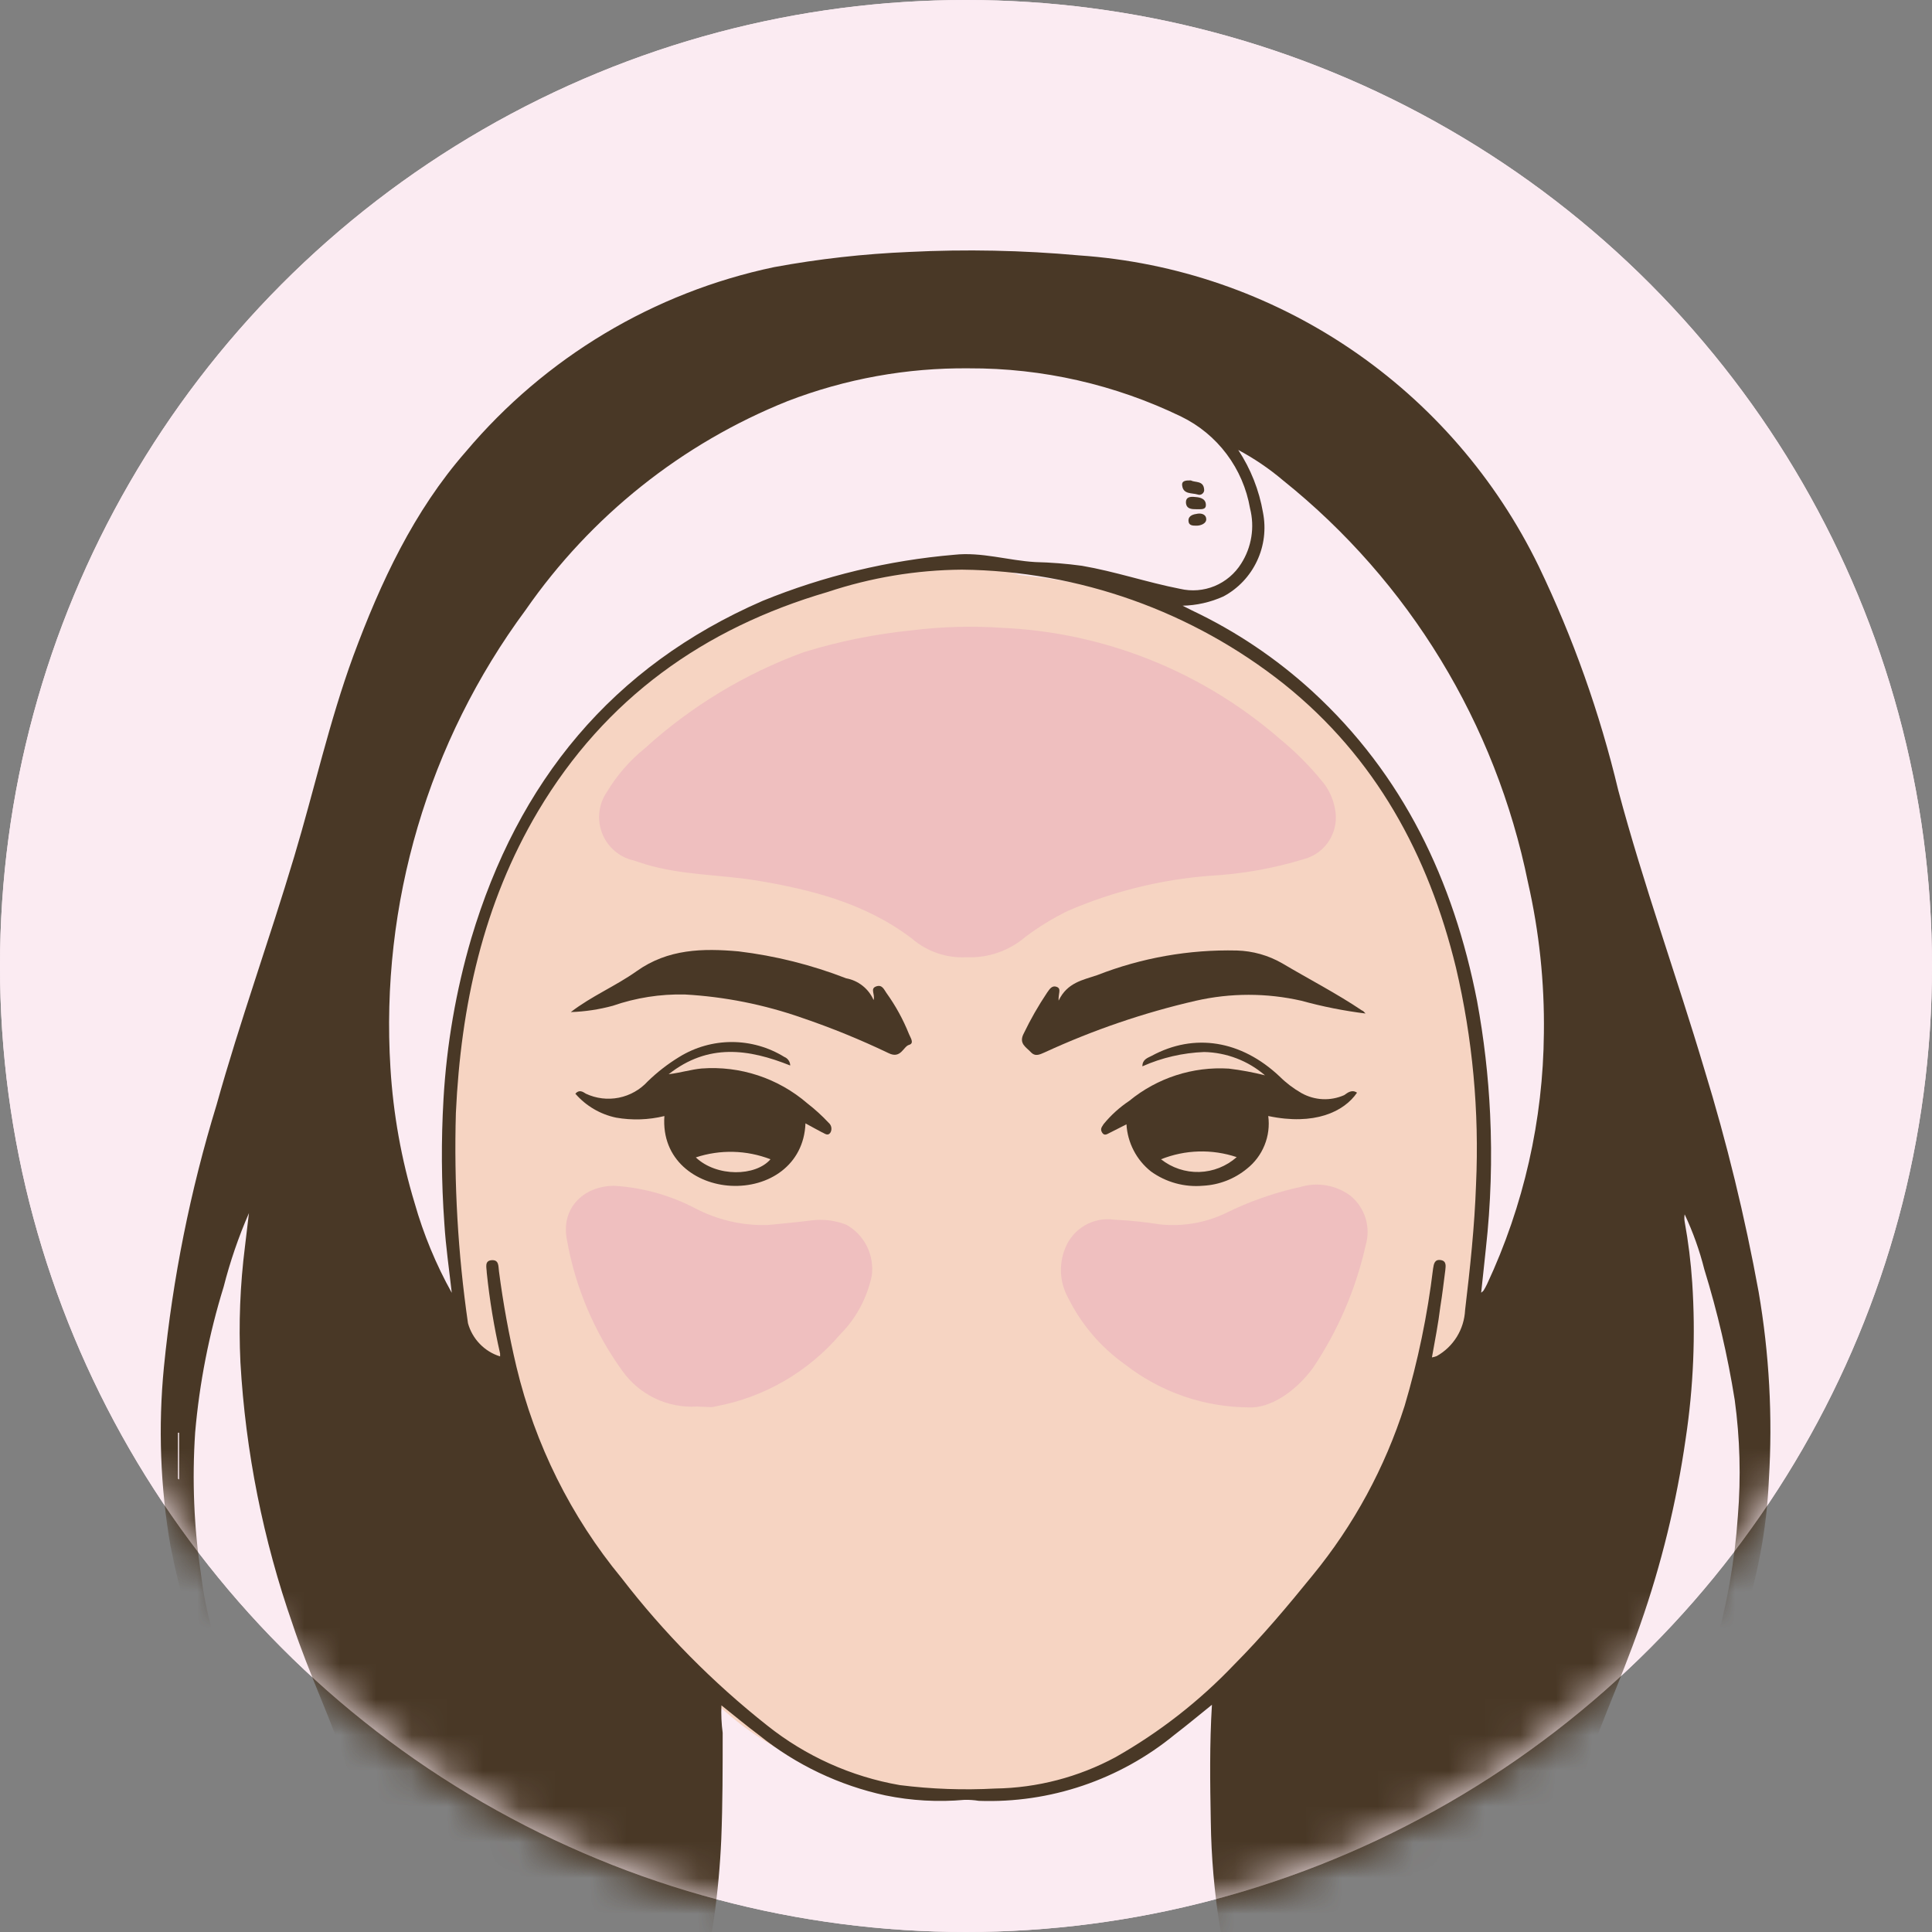 <svg width="54" height="54" viewBox="0 0 54 54" fill="none" xmlns="http://www.w3.org/2000/svg">
<rect x="0" y="0" width="54" height="54" fill="#808080" stroke="none"/>
<circle cx="27" cy="27" r="27" fill="#FBEBF2"/>
<mask id="mask0_59_7072" style="mask-type:alpha" maskUnits="userSpaceOnUse" x="0" y="0" width="54" height="54">
<circle cx="27" cy="27" r="27" fill="#FBEBF2"/>
</mask>
<g mask="url(#mask0_59_7072)">
<path d="M27.013 26.755C26.46 26.785 25.917 26.6 25.495 26.239C24.191 25.243 22.672 24.863 21.122 24.606C20.096 24.442 19.051 24.462 18.045 24.158L17.695 24.046C17.499 24 17.317 23.905 17.165 23.771C17.013 23.637 16.896 23.468 16.825 23.277C16.753 23.087 16.73 22.883 16.755 22.681C16.781 22.479 16.855 22.287 16.972 22.121C17.249 21.663 17.602 21.257 18.017 20.921C19.314 19.741 20.826 18.827 22.47 18.227C23.45 17.925 24.458 17.721 25.479 17.619C26.312 17.515 27.153 17.491 27.991 17.547C30.861 17.671 33.605 18.767 35.778 20.657C36.215 21.016 36.614 21.418 36.971 21.857C37.146 22.073 37.264 22.331 37.313 22.605C37.375 22.906 37.321 23.218 37.161 23.48C37.001 23.741 36.748 23.931 36.454 24.01C35.599 24.272 34.715 24.43 33.823 24.478C32.453 24.583 31.11 24.914 29.848 25.459C29.427 25.664 29.028 25.909 28.655 26.191C28.197 26.58 27.611 26.782 27.013 26.755Z" fill="#EFBFBF"/>
<path d="M34.919 39.337C33.661 39.334 32.44 38.912 31.445 38.137C30.77 37.658 30.224 37.019 29.855 36.276C29.738 36.066 29.671 35.833 29.656 35.593C29.642 35.353 29.681 35.113 29.771 34.891C29.877 34.621 30.071 34.395 30.321 34.25C30.57 34.105 30.861 34.049 31.147 34.091C31.575 34.111 32.003 34.155 32.427 34.223C33.046 34.287 33.671 34.182 34.235 33.919C34.908 33.584 35.62 33.334 36.354 33.174C36.588 33.105 36.836 33.091 37.076 33.133C37.317 33.176 37.544 33.273 37.741 33.418C37.942 33.581 38.09 33.799 38.167 34.047C38.243 34.294 38.245 34.559 38.171 34.807C37.896 36.033 37.396 37.196 36.696 38.237C36.159 38.961 35.456 39.361 34.919 39.337Z" fill="#EFBFBF"/>
<path d="M19.477 39.313C19.075 39.338 18.674 39.26 18.31 39.086C17.947 38.913 17.633 38.65 17.398 38.321C16.611 37.235 16.081 35.983 15.847 34.659C15.668 33.791 16.288 33.151 17.163 33.143C17.954 33.19 18.726 33.404 19.429 33.771C20.056 34.1 20.757 34.262 21.464 34.239C21.881 34.199 22.299 34.159 22.712 34.107C23.035 34.071 23.361 34.115 23.662 34.235C23.908 34.374 24.107 34.584 24.232 34.838C24.358 35.092 24.404 35.379 24.366 35.66C24.234 36.283 23.925 36.855 23.476 37.305C22.582 38.348 21.362 39.053 20.017 39.306C19.972 39.318 19.925 39.326 19.878 39.33L19.477 39.313Z" fill="#EFBFBF"/>
<path d="M22.787 31.2C22.676 31.031 22.506 30.911 22.31 30.864C21.515 30.568 20.676 30.364 19.877 30.064C19.771 30.024 19.654 30.024 19.547 30.064C19.3 30.129 19.06 30.222 18.832 30.34C18.757 30.383 18.678 30.421 18.597 30.452C18.532 30.484 18.457 30.494 18.385 30.479C18.313 30.465 18.248 30.427 18.2 30.372C18.108 30.24 18.271 30.144 18.363 30.084C18.774 29.782 19.245 29.572 19.743 29.467C20.241 29.361 20.755 29.363 21.253 29.471C22.009 29.618 22.681 30.047 23.137 30.672C23.292 30.888 23.491 31.072 23.662 31.28C23.741 31.372 23.845 31.464 23.773 31.608C23.701 31.752 23.59 31.72 23.475 31.724C23.256 31.73 23.038 31.691 22.835 31.608C22.588 31.496 22.573 31.392 22.787 31.2Z" fill="#F6D4C2"/>
<path d="M31.179 31.2C31.381 31.412 31.358 31.496 31.071 31.601C30.848 31.683 30.61 31.718 30.372 31.704C30.177 31.684 30.046 31.552 30.177 31.4C30.797 30.704 31.278 29.864 32.272 29.559C32.776 29.4 33.307 29.348 33.832 29.406C34.357 29.465 34.864 29.633 35.321 29.9C35.398 29.937 35.47 29.984 35.535 30.04C35.635 30.128 35.837 30.216 35.726 30.368C35.669 30.425 35.595 30.462 35.515 30.471C35.434 30.481 35.354 30.463 35.285 30.42C35.078 30.32 34.887 30.216 34.665 30.136C34.42 30.038 34.147 30.038 33.902 30.136C33.242 30.376 32.55 30.536 31.914 30.796C31.644 30.896 31.282 30.828 31.179 31.2Z" fill="#F6D4C2"/>
<path d="M2.625 66.258C2.494 66.024 2.33 65.811 2.136 65.626C1.482 64.998 1.026 64.19 0.826 63.303C0.626 62.416 0.69 61.489 1.011 60.639C1.683 58.978 2.804 57.838 4.589 57.406C5.257 57.249 5.929 57.133 6.576 56.961C7.859 56.646 8.987 55.88 9.757 54.8C10.239 54.136 10.483 53.326 10.448 52.503C10.448 52.448 10.434 52.393 10.407 52.344C10.38 52.296 10.341 52.256 10.293 52.227C9.484 51.617 8.734 50.929 8.055 50.174C6.199 48.209 5.273 45.804 4.764 43.203C4.481 41.556 4.419 39.879 4.581 38.216C4.827 35.729 5.32 33.273 6.052 30.885C6.704 28.548 7.531 26.263 8.226 23.934C8.783 22.077 9.2 20.176 9.876 18.331C10.639 16.274 11.565 14.285 13.02 12.624C15.243 9.987 18.276 8.172 21.638 7.466C22.884 7.236 24.145 7.095 25.411 7.042C26.993 6.963 28.579 6.995 30.157 7.138C32.869 7.322 35.484 8.223 37.741 9.749C39.997 11.275 41.814 13.372 43.009 15.83C43.97 17.83 44.715 19.928 45.231 22.089C45.934 24.722 46.865 27.291 47.64 29.896C48.266 31.935 48.771 34.009 49.154 36.107C49.452 37.839 49.548 39.6 49.441 41.354C49.316 44.178 48.384 46.906 46.757 49.21C45.918 50.355 44.902 51.357 43.748 52.179C43.669 52.229 43.605 52.3 43.566 52.386C43.526 52.471 43.512 52.566 43.526 52.659C43.565 53.322 43.756 53.967 44.084 54.544C44.411 55.121 44.866 55.614 45.414 55.985C46.271 56.595 47.26 56.99 48.3 57.137C49.441 57.346 50.589 57.594 51.48 58.414C52.431 59.219 53.057 60.346 53.241 61.584C53.37 62.348 53.299 63.133 53.035 63.862C52.772 64.591 52.325 65.239 51.738 65.742C51.631 65.842 51.575 65.978 51.48 66.082C51.384 66.186 51.408 66.274 51.5 66.378C51.846 66.778 52.191 67.178 52.517 67.578C53.167 68.483 53.593 69.532 53.758 70.636C53.96 71.564 54.036 72.516 53.984 73.465C53.871 75.117 53.572 76.751 53.094 78.335C53.056 78.523 52.993 78.705 52.907 78.876C52.863 78.952 52.8 79.02 52.7 78.992C52.601 78.964 52.625 78.876 52.617 78.8C52.612 78.636 52.637 78.473 52.692 78.32C53.008 77.109 53.262 75.883 53.452 74.646C53.629 73.329 53.571 71.992 53.281 70.696C53.181 70.161 53.035 69.636 52.843 69.127C52.269 67.855 51.404 66.737 50.319 65.866C50.023 65.679 49.668 65.612 49.325 65.677C48.216 65.708 47.135 66.035 46.193 66.626C45.856 66.846 45.479 66.996 45.084 67.069C44.689 67.142 44.284 67.135 43.891 67.05C43.398 66.954 42.898 66.902 42.404 66.802C41.147 66.603 39.859 66.741 38.672 67.202C38.167 67.37 37.67 67.566 37.157 67.703C36.966 67.763 36.761 67.763 36.569 67.703C35.857 67.46 35.117 67.309 34.367 67.254C33.469 67.197 32.572 67.36 31.751 67.731C31.298 67.931 30.841 68.131 30.4 68.343C29.395 68.825 28.266 68.976 27.172 68.775C26.982 68.752 26.79 68.761 26.603 68.803C25.444 68.955 24.267 68.738 23.236 68.183C22.548 67.81 21.815 67.53 21.054 67.35C20 67.153 18.913 67.231 17.898 67.578C17.368 67.764 16.79 67.753 16.268 67.546C15.47 67.236 14.649 66.992 13.811 66.818C12.983 66.69 12.139 66.705 11.315 66.862C10.75 66.946 10.198 67.098 9.625 67.13C9.041 67.175 8.458 67.035 7.956 66.73C7.161 66.216 6.264 65.884 5.328 65.757C4.903 65.693 4.471 65.686 4.044 65.737C3.801 65.792 3.579 65.919 3.408 66.102C1.814 67.462 0.802 69.388 0.582 71.48C0.439 72.555 0.431 73.645 0.558 74.722C0.737 75.922 1.015 77.123 1.301 78.323C1.34 78.481 1.37 78.639 1.393 78.8C1.393 78.876 1.393 78.964 1.305 78.992C1.285 78.999 1.263 79.001 1.241 78.999C1.22 78.998 1.199 78.992 1.18 78.981C1.16 78.972 1.143 78.958 1.129 78.941C1.115 78.924 1.105 78.905 1.099 78.884C1.043 78.756 0.987 78.624 0.944 78.484C0.535 77.18 0.253 75.84 0.101 74.482C-0.153 72.572 0.074 70.629 0.761 68.831C1.131 67.874 1.826 67.158 2.474 66.402C2.526 66.366 2.574 66.318 2.625 66.258ZM40.023 37.94C40.068 37.932 40.112 37.92 40.155 37.904C40.385 37.776 40.579 37.59 40.719 37.364C40.858 37.139 40.937 36.881 40.95 36.616C41.089 35.443 41.216 34.275 41.256 33.098C41.348 31.065 41.16 29.028 40.695 27.047C39.928 23.894 38.445 21.168 35.893 19.123C33.325 17.083 30.157 15.957 26.886 15.922C25.61 15.932 24.344 16.143 23.133 16.546C19.671 17.559 16.916 19.523 15.044 22.665C13.501 25.262 12.881 28.12 12.742 31.105C12.686 33.071 12.799 35.038 13.08 36.984C13.14 37.202 13.254 37.401 13.411 37.563C13.568 37.726 13.763 37.846 13.978 37.912C13.98 37.886 13.98 37.859 13.978 37.832C13.808 37.087 13.684 36.332 13.605 35.571C13.605 35.443 13.529 35.239 13.74 35.223C13.95 35.207 13.927 35.387 13.946 35.531C14.063 36.43 14.226 37.322 14.435 38.204C14.954 40.372 15.958 42.392 17.373 44.107C18.556 45.642 19.922 47.025 21.44 48.225C22.518 49.085 23.793 49.659 25.148 49.894C26.033 50.006 26.926 50.038 27.816 49.99C28.99 49.973 30.143 49.672 31.179 49.114C32.402 48.421 33.518 47.552 34.49 46.532C35.285 45.732 35.989 44.892 36.688 44.031C37.837 42.63 38.709 41.022 39.26 39.293C39.632 38.04 39.898 36.757 40.055 35.459C40.075 35.323 40.099 35.195 40.266 35.219C40.433 35.243 40.409 35.383 40.397 35.499C40.353 35.839 40.314 36.179 40.258 36.52C40.202 36.984 40.111 37.448 40.023 37.94ZM49.464 65.317C49.289 65.197 49.098 65.103 48.896 65.037C47.179 64.345 45.358 64.025 43.581 63.532C41.804 63.04 40.099 62.524 38.541 61.532C36.756 60.435 35.42 58.731 34.776 56.729C34.182 54.846 33.868 52.886 33.842 50.91C33.822 49.83 33.806 48.749 33.874 47.649C33.52 47.933 33.186 48.213 32.836 48.481C31.294 49.747 29.347 50.406 27.359 50.334C27.227 50.313 27.094 50.303 26.961 50.306C26.221 50.373 25.475 50.331 24.747 50.182C23.46 49.903 22.255 49.33 21.225 48.505C20.867 48.237 20.525 47.953 20.164 47.665C20.153 47.922 20.165 48.179 20.199 48.433C20.199 49.422 20.199 50.41 20.16 51.403C20.095 52.894 19.885 54.375 19.532 55.825C18.736 59.086 16.697 61.199 13.696 62.464C12.42 62.985 11.106 63.404 9.765 63.717C8.239 64.035 6.737 64.459 5.269 64.985C5.018 65.07 4.777 65.184 4.553 65.325C5.048 65.329 5.542 65.379 6.028 65.473C6.75 65.616 7.44 65.887 8.067 66.274C8.622 66.621 9.283 66.755 9.928 66.65C10.397 66.57 10.866 66.474 11.335 66.398C12.291 66.214 13.273 66.214 14.229 66.398C15.115 66.59 15.954 66.922 16.817 67.198C17.022 67.266 17.243 67.266 17.448 67.198C18.799 66.729 20.255 66.663 21.642 67.006C22.458 67.282 23.255 67.612 24.027 67.995C24.847 68.345 25.746 68.464 26.627 68.339C26.891 68.303 27.158 68.303 27.422 68.339C27.99 68.416 28.567 68.394 29.128 68.275C29.862 68.074 30.571 67.791 31.242 67.43C32.714 66.706 34.402 66.564 35.973 67.03C36.668 67.253 37.421 67.202 38.08 66.886C38.123 66.886 38.171 66.854 38.215 66.838C39.237 66.441 40.323 66.236 41.419 66.234C42.19 66.273 42.956 66.382 43.708 66.558C44.1 66.662 44.51 66.685 44.911 66.625C45.312 66.566 45.697 66.424 46.042 66.21C46.377 66.005 46.731 65.835 47.099 65.701C47.863 65.449 48.661 65.32 49.464 65.317ZM12.627 36.135C12.555 35.491 12.46 34.847 12.42 34.199C12.336 33.04 12.329 31.877 12.396 30.717C12.484 29.197 12.744 27.692 13.171 26.231C14.475 21.853 17.103 18.627 21.316 16.794C23.027 16.097 24.832 15.663 26.671 15.506C27.434 15.422 28.177 15.666 28.937 15.71C29.373 15.72 29.808 15.755 30.241 15.814C31.171 15.974 32.061 16.278 32.983 16.458C33.306 16.534 33.644 16.507 33.951 16.38C34.257 16.253 34.517 16.032 34.693 15.75C34.837 15.524 34.933 15.27 34.975 15.005C35.018 14.74 35.005 14.469 34.939 14.209C34.844 13.658 34.62 13.138 34.285 12.692C33.951 12.246 33.515 11.887 33.015 11.644C31.165 10.748 29.137 10.287 27.084 10.295C25.351 10.277 23.63 10.588 22.012 11.212C19.059 12.395 16.515 14.424 14.694 17.046C11.968 20.73 10.628 25.268 10.913 29.852C10.991 31.133 11.217 32.399 11.589 33.626C11.837 34.5 12.186 35.342 12.627 36.135ZM33.047 16.926L33.317 17.062C34.542 17.642 35.674 18.403 36.676 19.319C39.224 21.657 40.628 24.618 41.284 27.976C41.477 29.02 41.599 30.076 41.649 31.137C41.709 32.394 41.669 33.653 41.53 34.903C41.49 35.303 41.443 35.703 41.399 36.131C41.423 36.114 41.446 36.094 41.466 36.071C41.501 36.014 41.533 35.956 41.562 35.895C42.589 33.699 43.132 31.304 43.152 28.876C43.171 27.459 43.022 26.044 42.707 24.662C41.806 20.228 39.386 16.253 35.869 13.433C35.481 13.103 35.058 12.816 34.609 12.576C34.958 13.105 35.193 13.7 35.301 14.325C35.391 14.784 35.333 15.259 35.133 15.681C34.934 16.104 34.606 16.451 34.196 16.67C33.834 16.834 33.443 16.922 33.047 16.93V16.926ZM43.621 51.835C44.209 51.382 44.76 50.882 45.267 50.338C46.479 49.16 47.388 47.703 47.914 46.092C48.267 44.88 48.488 43.634 48.574 42.374C48.662 41.293 48.633 40.204 48.486 39.129C48.289 37.894 48.005 36.674 47.636 35.479C47.503 34.95 47.319 34.435 47.087 33.942C47.075 34.01 47.075 34.079 47.087 34.147C47.189 34.71 47.26 35.279 47.298 35.851C47.394 37.308 47.333 38.77 47.115 40.213C46.861 41.985 46.435 43.728 45.843 45.416C45.291 47.017 44.547 48.565 44.062 50.218C43.903 50.726 43.736 51.251 43.621 51.839V51.835ZM10.416 51.855C10.222 51.031 9.987 50.278 9.741 49.526C9.288 48.121 8.64 46.797 8.178 45.396C7.354 43.038 6.863 40.576 6.72 38.08C6.668 36.998 6.711 35.914 6.847 34.839C6.887 34.531 6.918 34.218 6.958 33.906C6.667 34.573 6.431 35.262 6.251 35.967C5.842 37.29 5.575 38.653 5.455 40.033C5.366 41.36 5.42 42.693 5.618 44.007C5.882 46.19 6.816 48.235 8.29 49.858C8.941 50.584 9.653 51.254 10.416 51.859V51.855ZM52.044 64.945C52.059 64.942 52.073 64.935 52.084 64.925C52.117 64.891 52.146 64.853 52.172 64.813C52.775 63.919 53.04 62.837 52.919 61.764C52.823 60.91 52.491 60.1 51.961 59.427C51.43 58.754 50.722 58.245 49.918 57.958C48.95 57.652 47.96 57.425 46.956 57.278C47.158 57.414 47.367 57.539 47.584 57.65C48.468 58.064 49.288 58.603 50.021 59.25C50.812 59.948 51.413 60.838 51.768 61.835C52.122 62.833 52.217 63.904 52.044 64.949V64.945ZM7.065 57.313C6.203 57.482 5.34 57.618 4.494 57.83C2.188 58.406 0.328 61.167 1.357 63.809C1.505 64.245 1.729 64.651 2.017 65.009C1.926 64.598 1.88 64.178 1.878 63.757C1.927 62.582 2.294 61.443 2.939 60.463C3.713 59.348 4.763 58.455 5.984 57.874C6.35 57.706 6.704 57.506 7.065 57.313ZM4.974 41.33L5.006 41.354V40.045H4.974V41.33Z" fill="#493826"/>
<path d="M22.513 31.398C22.469 32.566 21.483 33.199 20.426 33.143C19.456 33.091 18.482 32.422 18.57 31.194C18.127 31.302 17.667 31.317 17.218 31.238C16.777 31.145 16.378 30.911 16.081 30.569C16.184 30.453 16.28 30.505 16.375 30.569C16.663 30.704 16.985 30.743 17.296 30.681C17.606 30.619 17.89 30.46 18.104 30.225C18.372 29.965 18.668 29.735 18.987 29.541C19.428 29.269 19.936 29.125 20.454 29.125C20.971 29.125 21.479 29.269 21.921 29.541C21.969 29.56 22.01 29.593 22.04 29.636C22.07 29.678 22.086 29.729 22.087 29.781C20.927 29.317 19.794 29.153 18.689 30.025C19.035 29.981 19.313 29.893 19.607 29.865C20.684 29.783 21.749 30.134 22.569 30.842C22.78 31.006 22.978 31.186 23.161 31.382C23.198 31.413 23.224 31.456 23.234 31.504C23.244 31.552 23.238 31.602 23.216 31.646C23.141 31.774 23.046 31.674 22.97 31.646C22.823 31.57 22.684 31.49 22.513 31.398ZM19.448 32.35C20.032 32.903 21.122 32.883 21.535 32.402C20.866 32.143 20.129 32.125 19.448 32.35Z" fill="#493826"/>
<path d="M37.929 30.541C37.563 31.077 36.736 31.465 35.448 31.193C35.485 31.47 35.449 31.751 35.344 32.009C35.24 32.267 35.07 32.494 34.852 32.666C34.503 32.953 34.073 33.119 33.623 33.142C33.107 33.188 32.59 33.046 32.169 32.742C31.969 32.583 31.804 32.384 31.687 32.157C31.569 31.93 31.5 31.681 31.485 31.425C31.314 31.509 31.171 31.589 31.028 31.657C30.956 31.689 30.873 31.765 30.805 31.657C30.738 31.549 30.805 31.493 30.845 31.421C31.051 31.169 31.294 30.949 31.564 30.769C32.346 30.127 33.34 29.805 34.347 29.868C34.687 29.909 35.025 29.972 35.357 30.056C34.882 29.647 34.28 29.417 33.655 29.404C33.06 29.427 32.475 29.562 31.93 29.804C31.93 29.608 32.081 29.568 32.188 29.512C33.381 28.864 34.693 29.076 35.766 30.088C35.949 30.27 36.155 30.426 36.378 30.553C36.559 30.654 36.761 30.712 36.968 30.722C37.175 30.732 37.381 30.693 37.571 30.609C37.67 30.537 37.789 30.445 37.929 30.541ZM32.451 32.402C32.755 32.642 33.133 32.768 33.519 32.757C33.905 32.746 34.276 32.599 34.566 32.342C33.876 32.111 33.127 32.132 32.451 32.402Z" fill="#493826"/>
<path d="M29.589 27.968C29.831 27.46 30.268 27.392 30.666 27.256C31.91 26.77 33.236 26.536 34.569 26.567C35.017 26.579 35.454 26.703 35.842 26.927C36.585 27.368 37.356 27.764 38.075 28.248C38.103 28.248 38.131 28.296 38.167 28.328C37.563 28.253 36.965 28.134 36.378 27.972C35.405 27.75 34.394 27.75 33.421 27.972C31.972 28.305 30.562 28.787 29.211 29.409C29.076 29.465 28.945 29.549 28.813 29.409C28.682 29.268 28.464 29.168 28.615 28.884C28.805 28.489 29.023 28.108 29.267 27.744C29.334 27.652 29.398 27.532 29.537 27.584C29.676 27.636 29.573 27.776 29.589 27.968Z" fill="#493826"/>
<path d="M15.954 28.288C16.535 27.84 17.21 27.56 17.795 27.144C18.673 26.519 19.647 26.503 20.641 26.591C21.671 26.715 22.682 26.968 23.65 27.344C23.817 27.374 23.975 27.446 24.109 27.552C24.243 27.658 24.349 27.795 24.417 27.952C24.465 27.784 24.314 27.636 24.485 27.572C24.656 27.508 24.707 27.656 24.775 27.752C25.032 28.109 25.244 28.496 25.407 28.904C25.443 28.997 25.566 29.161 25.407 29.205C25.248 29.249 25.18 29.605 24.839 29.437C24.05 29.059 23.241 28.729 22.414 28.448C21.358 28.078 20.255 27.858 19.138 27.796C18.454 27.781 17.773 27.888 17.127 28.112C16.744 28.216 16.35 28.275 15.954 28.288Z" fill="#493826"/>
<path d="M33.285 13.428C33.401 13.492 33.631 13.428 33.655 13.669C33.66 13.693 33.658 13.717 33.65 13.74C33.641 13.763 33.627 13.784 33.608 13.799C33.59 13.815 33.567 13.825 33.543 13.829C33.519 13.832 33.495 13.83 33.472 13.821C33.313 13.773 33.075 13.821 33.043 13.576C33.019 13.432 33.15 13.425 33.285 13.428Z" fill="#493826"/>
<path d="M33.445 14.233C33.317 14.233 33.151 14.233 33.147 14.037C33.147 13.896 33.262 13.88 33.373 13.888C33.484 13.896 33.683 13.908 33.703 14.085C33.723 14.261 33.572 14.229 33.445 14.233Z" fill="#493826"/>
<path d="M33.444 14.693C33.337 14.693 33.218 14.693 33.218 14.549C33.218 14.405 33.361 14.373 33.48 14.357C33.599 14.341 33.715 14.389 33.715 14.513C33.715 14.637 33.556 14.693 33.444 14.693Z" fill="#493826"/>
</g>
<circle cx="27" cy="27" r="27" fill="#FBEBF2"/>
<path d="M35.988 19.07C33.371 17.12 31.735 16.431 28.488 16.07C27.041 15.596 25.99 15.699 23.988 16.07C20.935 17.03 19.705 17.709 17.988 19.07C16.513 20.235 15.867 21.029 14.988 22.57L13.488 25.569L12.988 28.069C12.366 31.029 12.341 32.946 12.988 37.069L14.988 41.069L18.988 46.569C21.047 48.829 22.392 49.439 25.488 50.069C27.719 50.188 28.896 50.432 30.988 49.569C33.401 48.061 34.609 46.973 36.488 44.569L40.988 37.569L41.488 32.069C41.424 29.229 41.143 27.603 39.988 24.57C38.782 21.794 37.827 20.725 35.988 19.07Z" fill="#F6D4C2"/>
<mask id="mask1_59_7072" style="mask-type:alpha" maskUnits="userSpaceOnUse" x="0" y="0" width="54" height="54">
<circle cx="27" cy="27" r="27" fill="#FBEBF2"/>
</mask>
<g mask="url(#mask1_59_7072)">
<path d="M27.013 26.755C26.46 26.785 25.917 26.6 25.495 26.239C24.191 25.243 22.672 24.863 21.122 24.606C20.096 24.442 19.051 24.462 18.045 24.158L17.695 24.046C17.499 24 17.317 23.905 17.165 23.771C17.013 23.637 16.896 23.468 16.825 23.277C16.753 23.087 16.73 22.883 16.755 22.681C16.781 22.479 16.855 22.287 16.972 22.121C17.249 21.663 17.602 21.257 18.017 20.921C19.314 19.741 20.826 18.827 22.47 18.227C23.45 17.925 24.458 17.721 25.479 17.619C26.312 17.515 27.153 17.491 27.991 17.547C30.861 17.671 33.605 18.767 35.778 20.657C36.215 21.016 36.614 21.418 36.971 21.857C37.146 22.073 37.264 22.331 37.313 22.605C37.375 22.906 37.321 23.218 37.161 23.48C37.001 23.741 36.748 23.931 36.454 24.01C35.599 24.272 34.715 24.43 33.823 24.478C32.453 24.583 31.11 24.914 29.848 25.459C29.427 25.664 29.028 25.909 28.655 26.191C28.197 26.58 27.611 26.782 27.013 26.755Z" fill="#EFBFBF"/>
<path d="M34.919 39.337C33.661 39.334 32.44 38.912 31.445 38.137C30.77 37.658 30.224 37.019 29.855 36.276C29.738 36.066 29.671 35.833 29.656 35.593C29.642 35.353 29.681 35.113 29.771 34.891C29.877 34.621 30.071 34.395 30.321 34.25C30.57 34.105 30.861 34.049 31.147 34.091C31.575 34.111 32.003 34.155 32.427 34.223C33.046 34.287 33.671 34.182 34.235 33.919C34.908 33.584 35.62 33.334 36.354 33.174C36.588 33.105 36.836 33.091 37.076 33.133C37.317 33.176 37.544 33.273 37.741 33.418C37.942 33.581 38.09 33.799 38.167 34.047C38.243 34.294 38.245 34.559 38.171 34.807C37.896 36.033 37.396 37.196 36.696 38.237C36.159 38.961 35.456 39.361 34.919 39.337Z" fill="#EFBFBF"/>
<path d="M19.477 39.313C19.075 39.338 18.674 39.26 18.31 39.086C17.947 38.913 17.633 38.65 17.398 38.321C16.611 37.235 16.081 35.983 15.847 34.659C15.668 33.791 16.288 33.151 17.163 33.143C17.954 33.19 18.726 33.404 19.429 33.771C20.056 34.1 20.757 34.262 21.464 34.239C21.881 34.199 22.299 34.159 22.712 34.107C23.035 34.071 23.361 34.115 23.662 34.235C23.908 34.374 24.107 34.584 24.232 34.838C24.358 35.092 24.404 35.379 24.366 35.66C24.234 36.283 23.925 36.855 23.476 37.305C22.582 38.348 21.362 39.053 20.017 39.306C19.972 39.318 19.925 39.326 19.878 39.33L19.477 39.313Z" fill="#EFBFBF"/>
<path d="M22.787 31.2C22.676 31.031 22.506 30.911 22.31 30.864C21.515 30.568 20.676 30.364 19.877 30.064C19.771 30.024 19.654 30.024 19.547 30.064C19.3 30.129 19.06 30.222 18.832 30.34C18.757 30.383 18.678 30.421 18.597 30.452C18.532 30.484 18.457 30.494 18.385 30.479C18.313 30.465 18.248 30.427 18.2 30.372C18.108 30.24 18.271 30.144 18.363 30.084C18.774 29.782 19.245 29.572 19.743 29.467C20.241 29.361 20.755 29.363 21.253 29.471C22.009 29.618 22.681 30.047 23.137 30.672C23.292 30.888 23.491 31.072 23.662 31.28C23.741 31.372 23.845 31.464 23.773 31.608C23.701 31.752 23.59 31.72 23.475 31.724C23.256 31.73 23.038 31.691 22.835 31.608C22.588 31.496 22.573 31.392 22.787 31.2Z" fill="#F6D4C2"/>
<path d="M31.179 31.2C31.381 31.412 31.358 31.496 31.071 31.601C30.848 31.683 30.61 31.718 30.372 31.704C30.177 31.684 30.046 31.552 30.177 31.4C30.797 30.704 31.278 29.864 32.272 29.559C32.776 29.4 33.307 29.348 33.832 29.406C34.357 29.465 34.864 29.633 35.321 29.9C35.398 29.937 35.47 29.984 35.535 30.04C35.635 30.128 35.837 30.216 35.726 30.368C35.669 30.425 35.595 30.462 35.515 30.471C35.434 30.481 35.354 30.463 35.285 30.42C35.078 30.32 34.887 30.216 34.665 30.136C34.42 30.038 34.147 30.038 33.902 30.136C33.242 30.376 32.55 30.536 31.914 30.796C31.644 30.896 31.282 30.828 31.179 31.2Z" fill="#F6D4C2"/>
<path d="M2.625 66.258C2.494 66.024 2.33 65.811 2.136 65.626C1.482 64.998 1.026 64.19 0.826 63.303C0.626 62.416 0.69 61.489 1.011 60.639C1.683 58.978 2.804 57.838 4.589 57.406C5.257 57.249 5.929 57.133 6.576 56.961C7.859 56.646 8.987 55.88 9.757 54.8C10.239 54.136 10.483 53.326 10.448 52.503C10.448 52.448 10.434 52.393 10.407 52.344C10.38 52.296 10.341 52.256 10.293 52.227C9.484 51.617 8.734 50.929 8.055 50.174C6.199 48.209 5.273 45.804 4.764 43.203C4.481 41.556 4.419 39.879 4.581 38.216C4.827 35.729 5.32 33.273 6.052 30.885C6.704 28.548 7.531 26.263 8.226 23.934C8.783 22.077 9.2 20.176 9.876 18.331C10.639 16.274 11.565 14.285 13.02 12.624C15.243 9.987 18.276 8.172 21.638 7.466C22.884 7.236 24.145 7.095 25.411 7.042C26.993 6.963 28.579 6.995 30.157 7.138C32.869 7.322 35.484 8.223 37.741 9.749C39.997 11.275 41.814 13.372 43.009 15.83C43.97 17.83 44.715 19.928 45.231 22.089C45.934 24.722 46.865 27.291 47.64 29.896C48.266 31.935 48.771 34.009 49.154 36.107C49.452 37.839 49.548 39.6 49.441 41.354C49.316 44.178 48.384 46.906 46.757 49.21C45.918 50.355 44.902 51.357 43.748 52.179C43.669 52.229 43.605 52.3 43.566 52.386C43.526 52.471 43.512 52.566 43.526 52.659C43.565 53.322 43.756 53.967 44.084 54.544C44.411 55.121 44.866 55.614 45.414 55.985C46.271 56.595 47.26 56.99 48.3 57.137C49.441 57.346 50.589 57.594 51.48 58.414C52.431 59.219 53.057 60.346 53.241 61.584C53.37 62.348 53.299 63.133 53.035 63.862C52.772 64.591 52.325 65.239 51.738 65.742C51.631 65.842 51.575 65.978 51.48 66.082C51.384 66.186 51.408 66.274 51.5 66.378C51.846 66.778 52.191 67.178 52.517 67.578C53.167 68.483 53.593 69.532 53.758 70.636C53.96 71.564 54.036 72.516 53.984 73.465C53.871 75.117 53.572 76.751 53.094 78.335C53.056 78.523 52.993 78.705 52.907 78.876C52.863 78.952 52.8 79.02 52.7 78.992C52.601 78.964 52.625 78.876 52.617 78.8C52.612 78.636 52.637 78.473 52.692 78.32C53.008 77.109 53.262 75.883 53.452 74.646C53.629 73.329 53.571 71.992 53.281 70.696C53.181 70.161 53.035 69.636 52.843 69.127C52.269 67.855 51.404 66.737 50.319 65.866C50.023 65.679 49.668 65.612 49.325 65.677C48.216 65.708 47.135 66.035 46.193 66.626C45.856 66.846 45.479 66.996 45.084 67.069C44.689 67.142 44.284 67.135 43.891 67.05C43.398 66.954 42.898 66.902 42.404 66.802C41.147 66.603 39.859 66.741 38.672 67.202C38.167 67.37 37.67 67.566 37.157 67.703C36.966 67.763 36.761 67.763 36.569 67.703C35.857 67.46 35.117 67.309 34.367 67.254C33.469 67.197 32.572 67.36 31.751 67.731C31.298 67.931 30.841 68.131 30.4 68.343C29.395 68.825 28.266 68.976 27.172 68.775C26.982 68.752 26.79 68.761 26.603 68.803C25.444 68.955 24.267 68.738 23.236 68.183C22.548 67.81 21.815 67.53 21.054 67.35C20 67.153 18.913 67.231 17.898 67.578C17.368 67.764 16.79 67.753 16.268 67.546C15.47 67.236 14.649 66.992 13.811 66.818C12.983 66.69 12.139 66.705 11.315 66.862C10.75 66.946 10.198 67.098 9.625 67.13C9.041 67.175 8.458 67.035 7.956 66.73C7.161 66.216 6.264 65.884 5.328 65.757C4.903 65.693 4.471 65.686 4.044 65.737C3.801 65.792 3.579 65.919 3.408 66.102C1.814 67.462 0.802 69.388 0.582 71.48C0.439 72.555 0.431 73.645 0.558 74.722C0.737 75.922 1.015 77.123 1.301 78.323C1.34 78.481 1.37 78.639 1.393 78.8C1.393 78.876 1.393 78.964 1.305 78.992C1.285 78.999 1.263 79.001 1.241 78.999C1.22 78.998 1.199 78.992 1.18 78.981C1.16 78.972 1.143 78.958 1.129 78.941C1.115 78.924 1.105 78.905 1.099 78.884C1.043 78.756 0.987 78.624 0.944 78.484C0.535 77.18 0.253 75.84 0.101 74.482C-0.153 72.572 0.074 70.629 0.761 68.831C1.131 67.874 1.826 67.158 2.474 66.402C2.526 66.366 2.574 66.318 2.625 66.258ZM40.023 37.94C40.068 37.932 40.112 37.92 40.155 37.904C40.385 37.776 40.579 37.59 40.719 37.364C40.858 37.139 40.937 36.881 40.95 36.616C41.089 35.443 41.216 34.275 41.256 33.098C41.348 31.065 41.16 29.028 40.695 27.047C39.928 23.894 38.445 21.168 35.893 19.123C33.325 17.083 30.157 15.957 26.886 15.922C25.61 15.932 24.344 16.143 23.133 16.546C19.671 17.559 16.916 19.523 15.044 22.665C13.501 25.262 12.881 28.12 12.742 31.105C12.686 33.071 12.799 35.038 13.08 36.984C13.14 37.202 13.254 37.401 13.411 37.563C13.568 37.726 13.763 37.846 13.978 37.912C13.98 37.886 13.98 37.859 13.978 37.832C13.808 37.087 13.684 36.332 13.605 35.571C13.605 35.443 13.529 35.239 13.74 35.223C13.95 35.207 13.927 35.387 13.946 35.531C14.063 36.43 14.226 37.322 14.435 38.204C14.954 40.372 15.958 42.392 17.373 44.107C18.556 45.642 19.922 47.025 21.44 48.225C22.518 49.085 23.793 49.659 25.148 49.894C26.033 50.006 26.926 50.038 27.816 49.99C28.99 49.973 30.143 49.672 31.179 49.114C32.402 48.421 33.518 47.552 34.49 46.532C35.285 45.732 35.989 44.892 36.688 44.031C37.837 42.63 38.709 41.022 39.26 39.293C39.632 38.04 39.898 36.757 40.055 35.459C40.075 35.323 40.099 35.195 40.266 35.219C40.433 35.243 40.409 35.383 40.397 35.499C40.353 35.839 40.314 36.179 40.258 36.52C40.202 36.984 40.111 37.448 40.023 37.94ZM49.464 65.317C49.289 65.197 49.098 65.103 48.896 65.037C47.179 64.345 45.358 64.025 43.581 63.532C41.804 63.04 40.099 62.524 38.541 61.532C36.756 60.435 35.42 58.731 34.776 56.729C34.182 54.846 33.868 52.886 33.842 50.91C33.822 49.83 33.806 48.749 33.874 47.649C33.52 47.933 33.186 48.213 32.836 48.481C31.294 49.747 29.347 50.406 27.359 50.334C27.227 50.313 27.094 50.303 26.961 50.306C26.221 50.373 25.475 50.331 24.747 50.182C23.46 49.903 22.255 49.33 21.225 48.505C20.867 48.237 20.525 47.953 20.164 47.665C20.153 47.922 20.165 48.179 20.199 48.433C20.199 49.422 20.199 50.41 20.16 51.403C20.095 52.894 19.885 54.375 19.532 55.825C18.736 59.086 16.697 61.199 13.696 62.464C12.42 62.985 11.106 63.404 9.765 63.717C8.239 64.035 6.737 64.459 5.269 64.985C5.018 65.07 4.777 65.184 4.553 65.325C5.048 65.329 5.542 65.379 6.028 65.473C6.75 65.616 7.44 65.887 8.067 66.274C8.622 66.621 9.283 66.755 9.928 66.65C10.397 66.57 10.866 66.474 11.335 66.398C12.291 66.214 13.273 66.214 14.229 66.398C15.115 66.59 15.954 66.922 16.817 67.198C17.022 67.266 17.243 67.266 17.448 67.198C18.799 66.729 20.255 66.663 21.642 67.006C22.458 67.282 23.255 67.612 24.027 67.995C24.847 68.345 25.746 68.464 26.627 68.339C26.891 68.303 27.158 68.303 27.422 68.339C27.99 68.416 28.567 68.394 29.128 68.275C29.862 68.074 30.571 67.791 31.242 67.43C32.714 66.706 34.402 66.564 35.973 67.03C36.668 67.253 37.421 67.202 38.08 66.886C38.123 66.886 38.171 66.854 38.215 66.838C39.237 66.441 40.323 66.236 41.419 66.234C42.19 66.273 42.956 66.382 43.708 66.558C44.1 66.662 44.51 66.685 44.911 66.625C45.312 66.566 45.697 66.424 46.042 66.21C46.377 66.005 46.731 65.835 47.099 65.701C47.863 65.449 48.661 65.32 49.464 65.317ZM12.627 36.135C12.555 35.491 12.46 34.847 12.42 34.199C12.336 33.04 12.329 31.877 12.396 30.717C12.484 29.197 12.744 27.692 13.171 26.231C14.475 21.853 17.103 18.627 21.316 16.794C23.027 16.097 24.832 15.663 26.671 15.506C27.434 15.422 28.177 15.666 28.937 15.71C29.373 15.72 29.808 15.755 30.241 15.814C31.171 15.974 32.061 16.278 32.983 16.458C33.306 16.534 33.644 16.507 33.951 16.38C34.257 16.253 34.517 16.032 34.693 15.75C34.837 15.524 34.933 15.27 34.975 15.005C35.018 14.74 35.005 14.469 34.939 14.209C34.844 13.658 34.62 13.138 34.285 12.692C33.951 12.246 33.515 11.887 33.015 11.644C31.165 10.748 29.137 10.287 27.084 10.295C25.351 10.277 23.63 10.588 22.012 11.212C19.059 12.395 16.515 14.424 14.694 17.046C11.968 20.73 10.628 25.268 10.913 29.852C10.991 31.133 11.217 32.399 11.589 33.626C11.837 34.5 12.186 35.342 12.627 36.135ZM33.047 16.926L33.317 17.062C34.542 17.642 35.674 18.403 36.676 19.319C39.224 21.657 40.628 24.618 41.284 27.976C41.477 29.02 41.599 30.076 41.649 31.137C41.709 32.394 41.669 33.653 41.53 34.903C41.49 35.303 41.443 35.703 41.399 36.131C41.423 36.114 41.446 36.094 41.466 36.071C41.501 36.014 41.533 35.956 41.562 35.895C42.589 33.699 43.132 31.304 43.152 28.876C43.171 27.459 43.022 26.044 42.707 24.662C41.806 20.228 39.386 16.253 35.869 13.433C35.481 13.103 35.058 12.816 34.609 12.576C34.958 13.105 35.193 13.7 35.301 14.325C35.391 14.784 35.333 15.259 35.133 15.681C34.934 16.104 34.606 16.451 34.196 16.67C33.834 16.834 33.443 16.922 33.047 16.93V16.926ZM43.621 51.835C44.209 51.382 44.76 50.882 45.267 50.338C46.479 49.16 47.388 47.703 47.914 46.092C48.267 44.88 48.488 43.634 48.574 42.374C48.662 41.293 48.633 40.204 48.486 39.129C48.289 37.894 48.005 36.674 47.636 35.479C47.503 34.95 47.319 34.435 47.087 33.942C47.075 34.01 47.075 34.079 47.087 34.147C47.189 34.71 47.26 35.279 47.298 35.851C47.394 37.308 47.333 38.77 47.115 40.213C46.861 41.985 46.435 43.728 45.843 45.416C45.291 47.017 44.547 48.565 44.062 50.218C43.903 50.726 43.736 51.251 43.621 51.839V51.835ZM10.416 51.855C10.222 51.031 9.987 50.278 9.741 49.526C9.288 48.121 8.64 46.797 8.178 45.396C7.354 43.038 6.863 40.576 6.72 38.08C6.668 36.998 6.711 35.914 6.847 34.839C6.887 34.531 6.918 34.218 6.958 33.906C6.667 34.573 6.431 35.262 6.251 35.967C5.842 37.29 5.575 38.653 5.455 40.033C5.366 41.36 5.42 42.693 5.618 44.007C5.882 46.19 6.816 48.235 8.29 49.858C8.941 50.584 9.653 51.254 10.416 51.859V51.855ZM52.044 64.945C52.059 64.942 52.073 64.935 52.084 64.925C52.117 64.891 52.146 64.853 52.172 64.813C52.775 63.919 53.04 62.837 52.919 61.764C52.823 60.91 52.491 60.1 51.961 59.427C51.43 58.754 50.722 58.245 49.918 57.958C48.95 57.652 47.96 57.425 46.956 57.278C47.158 57.414 47.367 57.539 47.584 57.65C48.468 58.064 49.288 58.603 50.021 59.25C50.812 59.948 51.413 60.838 51.768 61.835C52.122 62.833 52.217 63.904 52.044 64.949V64.945ZM7.065 57.313C6.203 57.482 5.34 57.618 4.494 57.83C2.188 58.406 0.328 61.167 1.357 63.809C1.505 64.245 1.729 64.651 2.017 65.009C1.926 64.598 1.88 64.178 1.878 63.757C1.927 62.582 2.294 61.443 2.939 60.463C3.713 59.348 4.763 58.455 5.984 57.874C6.35 57.706 6.704 57.506 7.065 57.313ZM4.974 41.33L5.006 41.354V40.045H4.974V41.33Z" fill="#493826"/>
<path d="M22.513 31.398C22.469 32.566 21.483 33.199 20.426 33.143C19.456 33.091 18.482 32.422 18.57 31.194C18.127 31.302 17.667 31.317 17.218 31.238C16.777 31.145 16.378 30.911 16.081 30.569C16.184 30.453 16.28 30.505 16.375 30.569C16.663 30.704 16.985 30.743 17.296 30.681C17.606 30.619 17.89 30.46 18.104 30.225C18.372 29.965 18.668 29.735 18.987 29.541C19.428 29.269 19.936 29.125 20.454 29.125C20.971 29.125 21.479 29.269 21.921 29.541C21.969 29.56 22.01 29.593 22.04 29.636C22.07 29.678 22.086 29.729 22.087 29.781C20.927 29.317 19.794 29.153 18.689 30.025C19.035 29.981 19.313 29.893 19.607 29.865C20.684 29.783 21.749 30.134 22.569 30.842C22.78 31.006 22.978 31.186 23.161 31.382C23.198 31.413 23.224 31.456 23.234 31.504C23.244 31.552 23.238 31.602 23.216 31.646C23.141 31.774 23.046 31.674 22.97 31.646C22.823 31.57 22.684 31.49 22.513 31.398ZM19.448 32.35C20.032 32.903 21.122 32.883 21.535 32.402C20.866 32.143 20.129 32.125 19.448 32.35Z" fill="#493826"/>
<path d="M37.929 30.541C37.563 31.077 36.736 31.465 35.448 31.193C35.485 31.47 35.449 31.751 35.344 32.009C35.24 32.267 35.07 32.494 34.852 32.666C34.503 32.953 34.073 33.119 33.623 33.142C33.107 33.188 32.59 33.046 32.169 32.742C31.969 32.583 31.804 32.384 31.687 32.157C31.569 31.93 31.5 31.681 31.485 31.425C31.314 31.509 31.171 31.589 31.028 31.657C30.956 31.689 30.873 31.765 30.805 31.657C30.738 31.549 30.805 31.493 30.845 31.421C31.051 31.169 31.294 30.949 31.564 30.769C32.346 30.127 33.34 29.805 34.347 29.868C34.687 29.909 35.025 29.972 35.357 30.056C34.882 29.647 34.28 29.417 33.655 29.404C33.06 29.427 32.475 29.562 31.93 29.804C31.93 29.608 32.081 29.568 32.188 29.512C33.381 28.864 34.693 29.076 35.766 30.088C35.949 30.27 36.155 30.426 36.378 30.553C36.559 30.654 36.761 30.712 36.968 30.722C37.175 30.732 37.381 30.693 37.571 30.609C37.67 30.537 37.789 30.445 37.929 30.541ZM32.451 32.402C32.755 32.642 33.133 32.768 33.519 32.757C33.905 32.746 34.276 32.599 34.566 32.342C33.876 32.111 33.127 32.132 32.451 32.402Z" fill="#493826"/>
<path d="M29.589 27.968C29.831 27.46 30.268 27.392 30.666 27.256C31.91 26.77 33.236 26.536 34.569 26.567C35.017 26.579 35.454 26.703 35.842 26.927C36.585 27.368 37.356 27.764 38.075 28.248C38.103 28.248 38.131 28.296 38.167 28.328C37.563 28.253 36.965 28.134 36.378 27.972C35.405 27.75 34.394 27.75 33.421 27.972C31.972 28.305 30.562 28.787 29.211 29.409C29.076 29.465 28.945 29.549 28.813 29.409C28.682 29.268 28.464 29.168 28.615 28.884C28.805 28.489 29.023 28.108 29.267 27.744C29.334 27.652 29.398 27.532 29.537 27.584C29.676 27.636 29.573 27.776 29.589 27.968Z" fill="#493826"/>
<path d="M15.954 28.288C16.535 27.84 17.21 27.56 17.795 27.144C18.673 26.519 19.647 26.503 20.641 26.591C21.671 26.715 22.682 26.968 23.65 27.344C23.817 27.374 23.975 27.446 24.109 27.552C24.243 27.658 24.349 27.795 24.417 27.952C24.465 27.784 24.314 27.636 24.485 27.572C24.656 27.508 24.707 27.656 24.775 27.752C25.032 28.109 25.244 28.496 25.407 28.904C25.443 28.997 25.566 29.161 25.407 29.205C25.248 29.249 25.18 29.605 24.839 29.437C24.05 29.059 23.241 28.729 22.414 28.448C21.358 28.078 20.255 27.858 19.138 27.796C18.454 27.781 17.773 27.888 17.127 28.112C16.744 28.216 16.35 28.275 15.954 28.288Z" fill="#493826"/>
<path d="M33.285 13.428C33.401 13.492 33.631 13.428 33.655 13.669C33.66 13.693 33.658 13.717 33.65 13.74C33.641 13.763 33.627 13.784 33.608 13.799C33.59 13.815 33.567 13.825 33.543 13.829C33.519 13.832 33.495 13.83 33.472 13.821C33.313 13.773 33.075 13.821 33.043 13.576C33.019 13.432 33.15 13.425 33.285 13.428Z" fill="#493826"/>
<path d="M33.445 14.233C33.317 14.233 33.151 14.233 33.147 14.037C33.147 13.896 33.262 13.88 33.373 13.888C33.484 13.896 33.683 13.908 33.703 14.085C33.723 14.261 33.572 14.229 33.445 14.233Z" fill="#493826"/>
<path d="M33.444 14.693C33.337 14.693 33.218 14.693 33.218 14.549C33.218 14.405 33.361 14.373 33.48 14.357C33.599 14.341 33.715 14.389 33.715 14.513C33.715 14.637 33.556 14.693 33.444 14.693Z" fill="#493826"/>
</g>
</svg>
